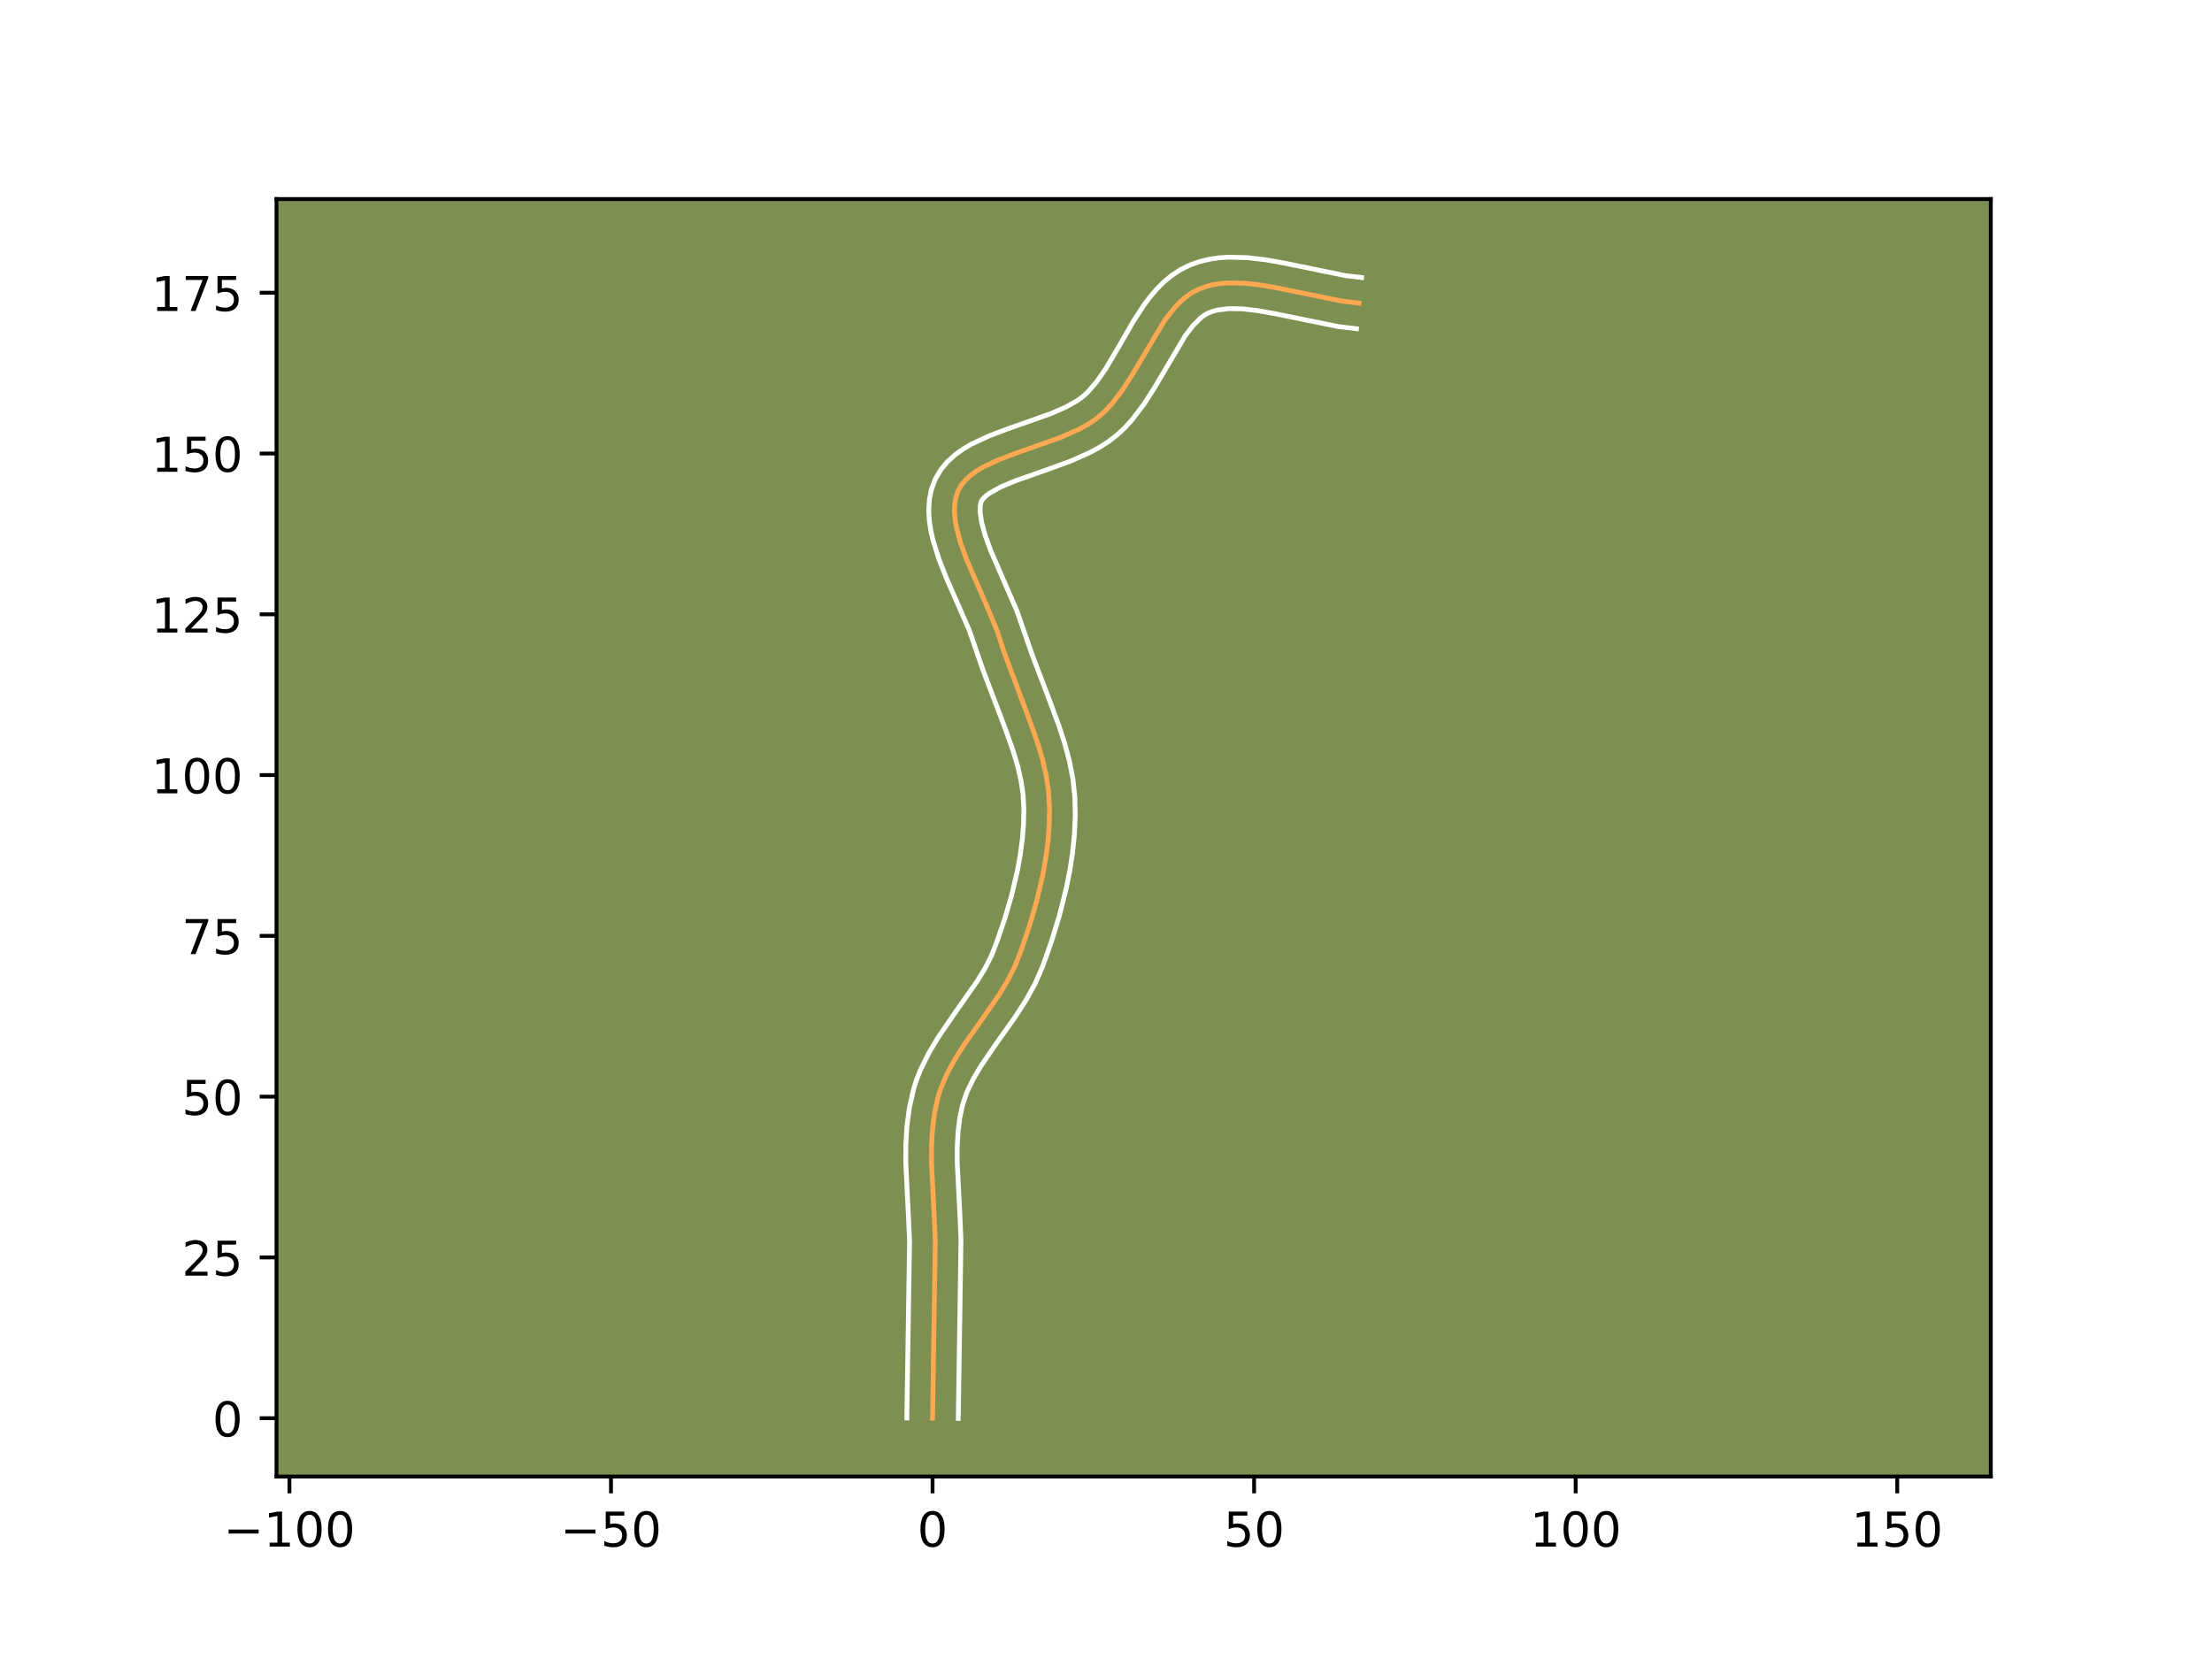 <?xml version="1.0" encoding="utf-8" standalone="no"?>
<!DOCTYPE svg PUBLIC "-//W3C//DTD SVG 1.1//EN"
  "http://www.w3.org/Graphics/SVG/1.1/DTD/svg11.dtd">
<!-- Created with matplotlib (https://matplotlib.org/) -->
<svg height="345.6pt" version="1.1" viewBox="0 0 460.8 345.6" width="460.8pt" xmlns="http://www.w3.org/2000/svg" xmlns:xlink="http://www.w3.org/1999/xlink">
 <defs>
  <style type="text/css">*{stroke-linecap:butt;stroke-linejoin:round;}</style>
 </defs>
 <g id="figure_1">
  <g id="patch_1">
   <path d="M 0 345.6 
L 460.8 345.6 
L 460.8 0 
L 0 0 
z
" style="fill:#ffffff;"/>
  </g>
  <g id="axes_1">
   <g id="patch_2">
    <path d="M 57.6 307.584 
L 414.72 307.584 
L 414.72 41.472 
L 57.6 41.472 
z
" style="fill:#7d9051;"/>
   </g>
   <g id="matplotlib.axis_1">
    <g id="xtick_1">
     <g id="line2d_1">
      <defs>
       <path d="M 0 0 
L 0 3.5 
" id="mf157b09089" style="stroke:#000000;stroke-width:0.8;"/>
      </defs>
      <g>
       <use style="stroke:#000000;stroke-width:0.8;" x="60.293" xlink:href="#mf157b09089" y="307.584"/>
      </g>
     </g>
     <g id="text_1">
      <!-- −100 -->
      <g transform="translate(46.559 322.182)scale(0.1 -0.1)">
       <defs>
        <path d="M 10.594 35.5 
L 73.188 35.5 
L 73.188 27.203 
L 10.594 27.203 
z
" id="DejaVuSans-8722"/>
        <path d="M 12.406 8.297 
L 28.516 8.297 
L 28.516 63.922 
L 10.984 60.406 
L 10.984 69.391 
L 28.422 72.906 
L 38.281 72.906 
L 38.281 8.297 
L 54.391 8.297 
L 54.391 0 
L 12.406 0 
z
" id="DejaVuSans-49"/>
        <path d="M 31.781 66.406 
Q 24.172 66.406 20.328 58.906 
Q 16.5 51.422 16.5 36.375 
Q 16.5 21.391 20.328 13.891 
Q 24.172 6.391 31.781 6.391 
Q 39.453 6.391 43.281 13.891 
Q 47.125 21.391 47.125 36.375 
Q 47.125 51.422 43.281 58.906 
Q 39.453 66.406 31.781 66.406 
z
M 31.781 74.219 
Q 44.047 74.219 50.516 64.516 
Q 56.984 54.828 56.984 36.375 
Q 56.984 17.969 50.516 8.266 
Q 44.047 -1.422 31.781 -1.422 
Q 19.531 -1.422 13.062 8.266 
Q 6.594 17.969 6.594 36.375 
Q 6.594 54.828 13.062 64.516 
Q 19.531 74.219 31.781 74.219 
z
" id="DejaVuSans-48"/>
       </defs>
       <use xlink:href="#DejaVuSans-8722"/>
       <use x="83.789" xlink:href="#DejaVuSans-49"/>
       <use x="147.412" xlink:href="#DejaVuSans-48"/>
       <use x="211.035" xlink:href="#DejaVuSans-48"/>
      </g>
     </g>
    </g>
    <g id="xtick_2">
     <g id="line2d_2">
      <g>
       <use style="stroke:#000000;stroke-width:0.8;" x="127.28" xlink:href="#mf157b09089" y="307.584"/>
      </g>
     </g>
     <g id="text_2">
      <!-- −50 -->
      <g transform="translate(116.728 322.182)scale(0.1 -0.1)">
       <defs>
        <path d="M 10.797 72.906 
L 49.516 72.906 
L 49.516 64.594 
L 19.828 64.594 
L 19.828 46.734 
Q 21.969 47.469 24.109 47.828 
Q 26.266 48.188 28.422 48.188 
Q 40.625 48.188 47.75 41.5 
Q 54.891 34.812 54.891 23.391 
Q 54.891 11.625 47.562 5.094 
Q 40.234 -1.422 26.906 -1.422 
Q 22.312 -1.422 17.547 -0.641 
Q 12.797 0.141 7.719 1.703 
L 7.719 11.625 
Q 12.109 9.234 16.797 8.062 
Q 21.484 6.891 26.703 6.891 
Q 35.156 6.891 40.078 11.328 
Q 45.016 15.766 45.016 23.391 
Q 45.016 31 40.078 35.438 
Q 35.156 39.891 26.703 39.891 
Q 22.75 39.891 18.812 39.016 
Q 14.891 38.141 10.797 36.281 
z
" id="DejaVuSans-53"/>
       </defs>
       <use xlink:href="#DejaVuSans-8722"/>
       <use x="83.789" xlink:href="#DejaVuSans-53"/>
       <use x="147.412" xlink:href="#DejaVuSans-48"/>
      </g>
     </g>
    </g>
    <g id="xtick_3">
     <g id="line2d_3">
      <g>
       <use style="stroke:#000000;stroke-width:0.8;" x="194.267" xlink:href="#mf157b09089" y="307.584"/>
      </g>
     </g>
     <g id="text_3">
      <!-- 0 -->
      <g transform="translate(191.086 322.182)scale(0.1 -0.1)">
       <use xlink:href="#DejaVuSans-48"/>
      </g>
     </g>
    </g>
    <g id="xtick_4">
     <g id="line2d_4">
      <g>
       <use style="stroke:#000000;stroke-width:0.8;" x="261.254" xlink:href="#mf157b09089" y="307.584"/>
      </g>
     </g>
     <g id="text_4">
      <!-- 50 -->
      <g transform="translate(254.892 322.182)scale(0.1 -0.1)">
       <use xlink:href="#DejaVuSans-53"/>
       <use x="63.623" xlink:href="#DejaVuSans-48"/>
      </g>
     </g>
    </g>
    <g id="xtick_5">
     <g id="line2d_5">
      <g>
       <use style="stroke:#000000;stroke-width:0.8;" x="328.241" xlink:href="#mf157b09089" y="307.584"/>
      </g>
     </g>
     <g id="text_5">
      <!-- 100 -->
      <g transform="translate(318.698 322.182)scale(0.1 -0.1)">
       <use xlink:href="#DejaVuSans-49"/>
       <use x="63.623" xlink:href="#DejaVuSans-48"/>
       <use x="127.246" xlink:href="#DejaVuSans-48"/>
      </g>
     </g>
    </g>
    <g id="xtick_6">
     <g id="line2d_6">
      <g>
       <use style="stroke:#000000;stroke-width:0.8;" x="395.229" xlink:href="#mf157b09089" y="307.584"/>
      </g>
     </g>
     <g id="text_6">
      <!-- 150 -->
      <g transform="translate(385.685 322.182)scale(0.1 -0.1)">
       <use xlink:href="#DejaVuSans-49"/>
       <use x="63.623" xlink:href="#DejaVuSans-53"/>
       <use x="127.246" xlink:href="#DejaVuSans-48"/>
      </g>
     </g>
    </g>
   </g>
   <g id="matplotlib.axis_2">
    <g id="ytick_1">
     <g id="line2d_7">
      <defs>
       <path d="M 0 0 
L -3.5 0 
" id="mf918c285d7" style="stroke:#000000;stroke-width:0.8;"/>
      </defs>
      <g>
       <use style="stroke:#000000;stroke-width:0.8;" x="57.6" xlink:href="#mf918c285d7" y="295.436"/>
      </g>
     </g>
     <g id="text_7">
      <!-- 0 -->
      <g transform="translate(44.237 299.236)scale(0.1 -0.1)">
       <use xlink:href="#DejaVuSans-48"/>
      </g>
     </g>
    </g>
    <g id="ytick_2">
     <g id="line2d_8">
      <g>
       <use style="stroke:#000000;stroke-width:0.8;" x="57.6" xlink:href="#mf918c285d7" y="261.943"/>
      </g>
     </g>
     <g id="text_8">
      <!-- 25 -->
      <g transform="translate(37.875 265.742)scale(0.1 -0.1)">
       <defs>
        <path d="M 19.188 8.297 
L 53.609 8.297 
L 53.609 0 
L 7.328 0 
L 7.328 8.297 
Q 12.938 14.109 22.625 23.891 
Q 32.328 33.688 34.812 36.531 
Q 39.547 41.844 41.422 45.531 
Q 43.312 49.219 43.312 52.781 
Q 43.312 58.594 39.234 62.25 
Q 35.156 65.922 28.609 65.922 
Q 23.969 65.922 18.812 64.312 
Q 13.672 62.703 7.812 59.422 
L 7.812 69.391 
Q 13.766 71.781 18.938 73 
Q 24.125 74.219 28.422 74.219 
Q 39.75 74.219 46.484 68.547 
Q 53.219 62.891 53.219 53.422 
Q 53.219 48.922 51.531 44.891 
Q 49.859 40.875 45.406 35.406 
Q 44.188 33.984 37.641 27.219 
Q 31.109 20.453 19.188 8.297 
z
" id="DejaVuSans-50"/>
       </defs>
       <use xlink:href="#DejaVuSans-50"/>
       <use x="63.623" xlink:href="#DejaVuSans-53"/>
      </g>
     </g>
    </g>
    <g id="ytick_3">
     <g id="line2d_9">
      <g>
       <use style="stroke:#000000;stroke-width:0.8;" x="57.6" xlink:href="#mf918c285d7" y="228.449"/>
      </g>
     </g>
     <g id="text_9">
      <!-- 50 -->
      <g transform="translate(37.875 232.249)scale(0.1 -0.1)">
       <use xlink:href="#DejaVuSans-53"/>
       <use x="63.623" xlink:href="#DejaVuSans-48"/>
      </g>
     </g>
    </g>
    <g id="ytick_4">
     <g id="line2d_10">
      <g>
       <use style="stroke:#000000;stroke-width:0.8;" x="57.6" xlink:href="#mf918c285d7" y="194.956"/>
      </g>
     </g>
     <g id="text_10">
      <!-- 75 -->
      <g transform="translate(37.875 198.755)scale(0.1 -0.1)">
       <defs>
        <path d="M 8.203 72.906 
L 55.078 72.906 
L 55.078 68.703 
L 28.609 0 
L 18.312 0 
L 43.219 64.594 
L 8.203 64.594 
z
" id="DejaVuSans-55"/>
       </defs>
       <use xlink:href="#DejaVuSans-55"/>
       <use x="63.623" xlink:href="#DejaVuSans-53"/>
      </g>
     </g>
    </g>
    <g id="ytick_5">
     <g id="line2d_11">
      <g>
       <use style="stroke:#000000;stroke-width:0.8;" x="57.6" xlink:href="#mf918c285d7" y="161.462"/>
      </g>
     </g>
     <g id="text_11">
      <!-- 100 -->
      <g transform="translate(31.512 165.261)scale(0.1 -0.1)">
       <use xlink:href="#DejaVuSans-49"/>
       <use x="63.623" xlink:href="#DejaVuSans-48"/>
       <use x="127.246" xlink:href="#DejaVuSans-48"/>
      </g>
     </g>
    </g>
    <g id="ytick_6">
     <g id="line2d_12">
      <g>
       <use style="stroke:#000000;stroke-width:0.8;" x="57.6" xlink:href="#mf918c285d7" y="127.969"/>
      </g>
     </g>
     <g id="text_12">
      <!-- 125 -->
      <g transform="translate(31.512 131.768)scale(0.1 -0.1)">
       <use xlink:href="#DejaVuSans-49"/>
       <use x="63.623" xlink:href="#DejaVuSans-50"/>
       <use x="127.246" xlink:href="#DejaVuSans-53"/>
      </g>
     </g>
    </g>
    <g id="ytick_7">
     <g id="line2d_13">
      <g>
       <use style="stroke:#000000;stroke-width:0.8;" x="57.6" xlink:href="#mf918c285d7" y="94.475"/>
      </g>
     </g>
     <g id="text_13">
      <!-- 150 -->
      <g transform="translate(31.512 98.274)scale(0.1 -0.1)">
       <use xlink:href="#DejaVuSans-49"/>
       <use x="63.623" xlink:href="#DejaVuSans-53"/>
       <use x="127.246" xlink:href="#DejaVuSans-48"/>
      </g>
     </g>
    </g>
    <g id="ytick_8">
     <g id="line2d_14">
      <g>
       <use style="stroke:#000000;stroke-width:0.8;" x="57.6" xlink:href="#mf918c285d7" y="60.981"/>
      </g>
     </g>
     <g id="text_14">
      <!-- 175 -->
      <g transform="translate(31.512 64.781)scale(0.1 -0.1)">
       <use xlink:href="#DejaVuSans-49"/>
       <use x="63.623" xlink:href="#DejaVuSans-55"/>
       <use x="127.246" xlink:href="#DejaVuSans-53"/>
      </g>
     </g>
    </g>
   </g>
   <g id="line2d_15">
    <path clip-path="url(#pa20d3adec3)" d="M 194.267 295.436 
L 194.54 277.811 
L 194.833 258.401 
L 194.593 253.021 
L 194.05 242.244 
L 194.057 238.703 
L 194.253 235.216 
L 194.694 231.796 
L 195.436 228.46 
L 195.95 226.832 
L 197.284 223.669 
L 198.953 220.605 
L 200.862 217.61 
L 205.033 211.71 
L 208.103 207.249 
L 209.949 204.203 
L 211.525 201.065 
L 212.785 197.813 
L 214.491 192.771 
L 215.992 187.588 
L 217.22 182.322 
L 217.852 178.792 
L 218.312 175.265 
L 218.58 171.759 
L 218.633 168.291 
L 218.44 164.869 
L 217.928 161.472 
L 217.139 158.09 
L 216.131 154.719 
L 214.339 149.678 
L 209.305 136.234 
L 207.594 131.081 
L 205.322 125.664 
L 201.343 116.529 
L 200.075 113.007 
L 199.192 109.649 
L 198.937 108.049 
L 198.829 106.512 
L 198.883 105.045 
L 199.118 103.655 
L 199.549 102.349 
L 200.201 101.146 
L 201.072 100.053 
L 202.14 99.056 
L 203.386 98.144 
L 204.788 97.306 
L 207.977 95.803 
L 211.54 94.45 
L 220.989 91.104 
L 224.547 89.532 
L 226.194 88.648 
L 227.726 87.683 
L 229.122 86.625 
L 230.402 85.449 
L 231.607 84.151 
L 233.828 81.255 
L 235.861 78.078 
L 242.595 66.763 
L 244.722 64.051 
L 245.868 62.87 
L 247.08 61.827 
L 248.368 60.942 
L 249.743 60.231 
L 251.198 59.693 
L 252.718 59.306 
L 254.297 59.057 
L 255.93 58.933 
L 259.336 59.006 
L 262.89 59.422 
L 266.549 60.075 
L 279.532 62.722 
L 283.109 63.15 
L 283.109 63.15 
" style="fill:none;stroke:#fea952;stroke-linecap:square;"/>
   </g>
   <g id="line2d_16">
    <path clip-path="url(#pa20d3adec3)" d="M 188.908 295.385 
L 189.182 277.703 
L 189.477 258.577 
L 189.244 253.342 
L 188.691 242.293 
L 188.702 238.487 
L 188.925 234.638 
L 189.435 230.763 
L 190.325 226.848 
L 190.954 224.891 
L 191.694 223.012 
L 193.431 219.466 
L 195.404 216.159 
L 198.565 211.531 
L 203.566 204.398 
L 205.218 201.686 
L 206.563 199.04 
L 207.732 196.028 
L 209.368 191.198 
L 210.797 186.272 
L 211.956 181.318 
L 212.548 178.032 
L 212.975 174.782 
L 213.223 171.591 
L 213.278 168.476 
L 213.124 165.55 
L 212.688 162.597 
L 211.985 159.557 
L 211.053 156.432 
L 209.335 151.596 
L 204.787 139.62 
L 201.947 131.381 
L 199.611 126.022 
L 197.119 120.359 
L 195.597 116.48 
L 194.357 112.518 
L 193.9 110.493 
L 193.591 108.427 
L 193.473 106.312 
L 193.599 104.153 
L 194.029 101.974 
L 194.838 99.796 
L 196.008 97.809 
L 197.416 96.133 
L 198.976 94.731 
L 200.636 93.545 
L 202.371 92.523 
L 206.008 90.818 
L 209.782 89.388 
L 218.925 86.159 
L 222.013 84.81 
L 224.489 83.412 
L 225.497 82.678 
L 226.474 81.804 
L 228.408 79.6 
L 230.304 76.876 
L 233.116 72.125 
L 236.069 66.995 
L 238.284 63.58 
L 239.52 61.922 
L 240.874 60.322 
L 242.374 58.806 
L 244.045 57.41 
L 245.907 56.182 
L 247.885 55.205 
L 249.876 54.5 
L 251.883 54.013 
L 253.891 53.714 
L 255.89 53.574 
L 259.856 53.673 
L 263.772 54.136 
L 267.633 54.827 
L 280.267 57.414 
L 283.645 57.818 
L 283.645 57.818 
" style="fill:none;stroke:#ffffff;stroke-linecap:square;"/>
   </g>
   <g id="line2d_17">
    <path clip-path="url(#pa20d3adec3)" d="M 199.626 295.488 
L 199.898 277.918 
L 200.189 258.225 
L 199.942 252.699 
L 199.408 242.194 
L 199.412 238.92 
L 199.581 235.793 
L 199.952 232.829 
L 200.547 230.071 
L 201.445 227.461 
L 202.735 224.787 
L 204.363 222.042 
L 207.275 217.777 
L 211.573 211.711 
L 213.682 208.438 
L 215.62 204.94 
L 217.214 201.3 
L 219.041 196.118 
L 220.69 190.735 
L 222.087 185.198 
L 222.842 181.443 
L 223.428 177.653 
L 223.82 173.84 
L 223.993 170.016 
L 223.916 166.156 
L 223.502 162.252 
L 222.761 158.47 
L 221.773 154.802 
L 220.611 151.235 
L 218.689 146.054 
L 214.951 136.219 
L 211.822 127.215 
L 209.39 121.634 
L 206.354 114.629 
L 205.219 111.503 
L 204.484 108.805 
L 204.184 106.712 
L 204.206 105.336 
L 204.394 104.484 
L 204.727 103.972 
L 205.305 103.381 
L 206.136 102.744 
L 208.484 101.435 
L 211.56 100.148 
L 217.054 98.22 
L 223.054 96.05 
L 227.081 94.254 
L 229.05 93.182 
L 230.963 91.954 
L 232.747 90.572 
L 234.331 89.094 
L 235.769 87.527 
L 238.295 84.216 
L 240.481 80.794 
L 246.906 69.947 
L 248.57 67.781 
L 250.114 66.244 
L 250.83 65.702 
L 251.601 65.258 
L 252.52 64.887 
L 253.553 64.6 
L 255.971 64.292 
L 258.816 64.34 
L 262.008 64.708 
L 265.465 65.323 
L 278.797 68.031 
L 282.573 68.483 
L 282.573 68.483 
" style="fill:none;stroke:#ffffff;stroke-linecap:square;"/>
   </g>
   <g id="patch_3">
    <path d="M 57.6 307.584 
L 57.6 41.472 
" style="fill:none;stroke:#000000;stroke-linecap:square;stroke-linejoin:miter;stroke-width:0.8;"/>
   </g>
   <g id="patch_4">
    <path d="M 414.72 307.584 
L 414.72 41.472 
" style="fill:none;stroke:#000000;stroke-linecap:square;stroke-linejoin:miter;stroke-width:0.8;"/>
   </g>
   <g id="patch_5">
    <path d="M 57.6 307.584 
L 414.72 307.584 
" style="fill:none;stroke:#000000;stroke-linecap:square;stroke-linejoin:miter;stroke-width:0.8;"/>
   </g>
   <g id="patch_6">
    <path d="M 57.6 41.472 
L 414.72 41.472 
" style="fill:none;stroke:#000000;stroke-linecap:square;stroke-linejoin:miter;stroke-width:0.8;"/>
   </g>
  </g>
 </g>
 <defs>
  <clipPath id="pa20d3adec3">
   <rect height="266.112" width="357.12" x="57.6" y="41.472"/>
  </clipPath>
 </defs>
</svg>
